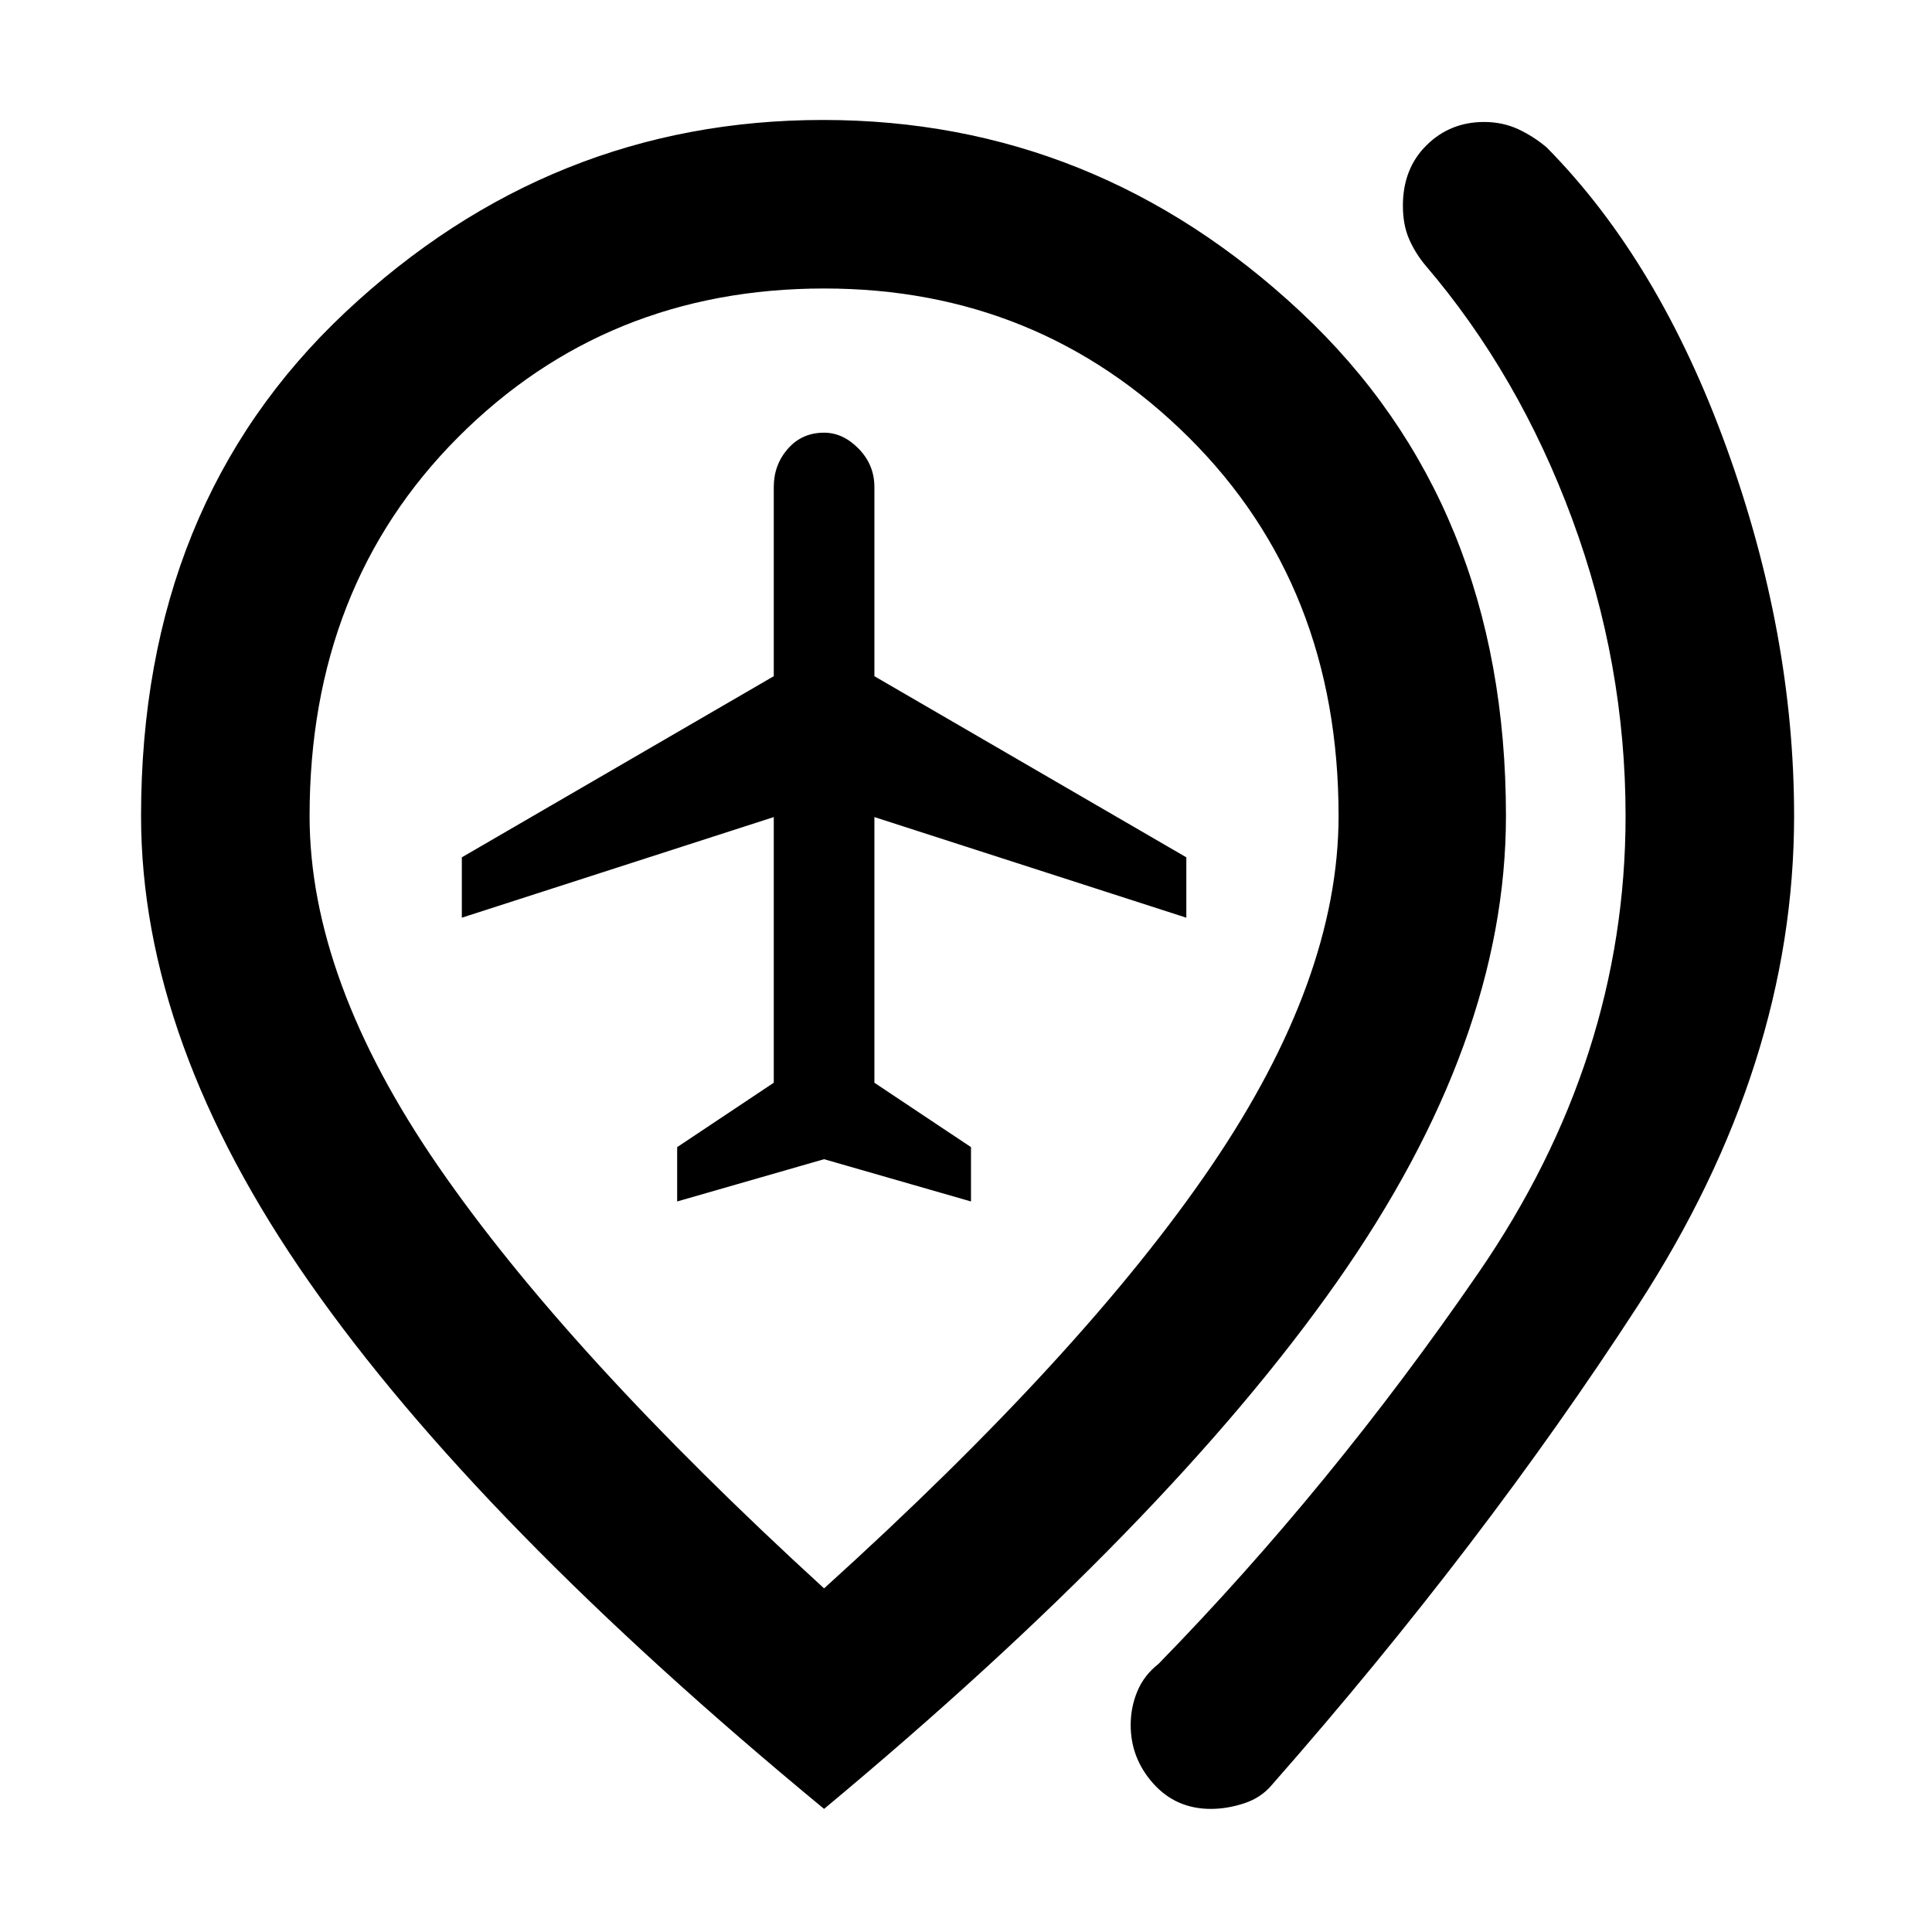 <svg xmlns="http://www.w3.org/2000/svg" height="48" viewBox="0 -960 960 960" width="48"><path d="m336.48-363 73-21 73 21v-27l-48-32v-132l155 50v-30l-155-90v-94q0-11-7.78-19-7.79-8-17.22-8-11 0-18 8t-7 19v94l-155 90v30l155-50v132l-48 32v27ZM601.66-61.17q-17.3 0-28.57-12.56-11.26-12.57-11.26-29.14 0-8.83 3.34-16.8 3.35-7.98 10.48-13.55 85.83-87.95 158.96-194.28 73.13-106.33 73.13-227.07 0-75.73-26.54-147.56-26.55-71.83-72.98-126.09-5-6-8.07-13.04-3.06-7.04-3.06-16.53 0-18.41 11.72-30.01 11.72-11.59 28.59-11.59 9.24 0 16.94 3.56 7.7 3.57 14.23 9.13 55.87 56.57 89.39 149.29t33.52 182.84q0 123.66-77.5 243.14-77.5 119.47-181.81 238.13-5.42 6.56-13.9 9.34-8.48 2.79-16.61 2.79ZM409.48-170.74q129.17-116.87 192.41-209.85 63.24-92.99 63.24-173.98 0-114.14-74.47-188.11-74.48-73.97-181.08-73.97-108.28 0-182.01 73.97-73.74 73.97-73.74 188.11 0 81.27 63.95 174.12 63.96 92.84 191.7 209.71Zm0 109.57q-172.13-142-255.76-261.66-83.63-119.65-83.63-231.74 0-155.05 101.67-250.44 101.67-95.38 237.22-95.38 135.32 0 237.32 95.38 102 95.39 102 250.44 0 112.09-84.13 231.74-84.13 119.66-254.69 261.66Zm0-493.4Z"/></svg>